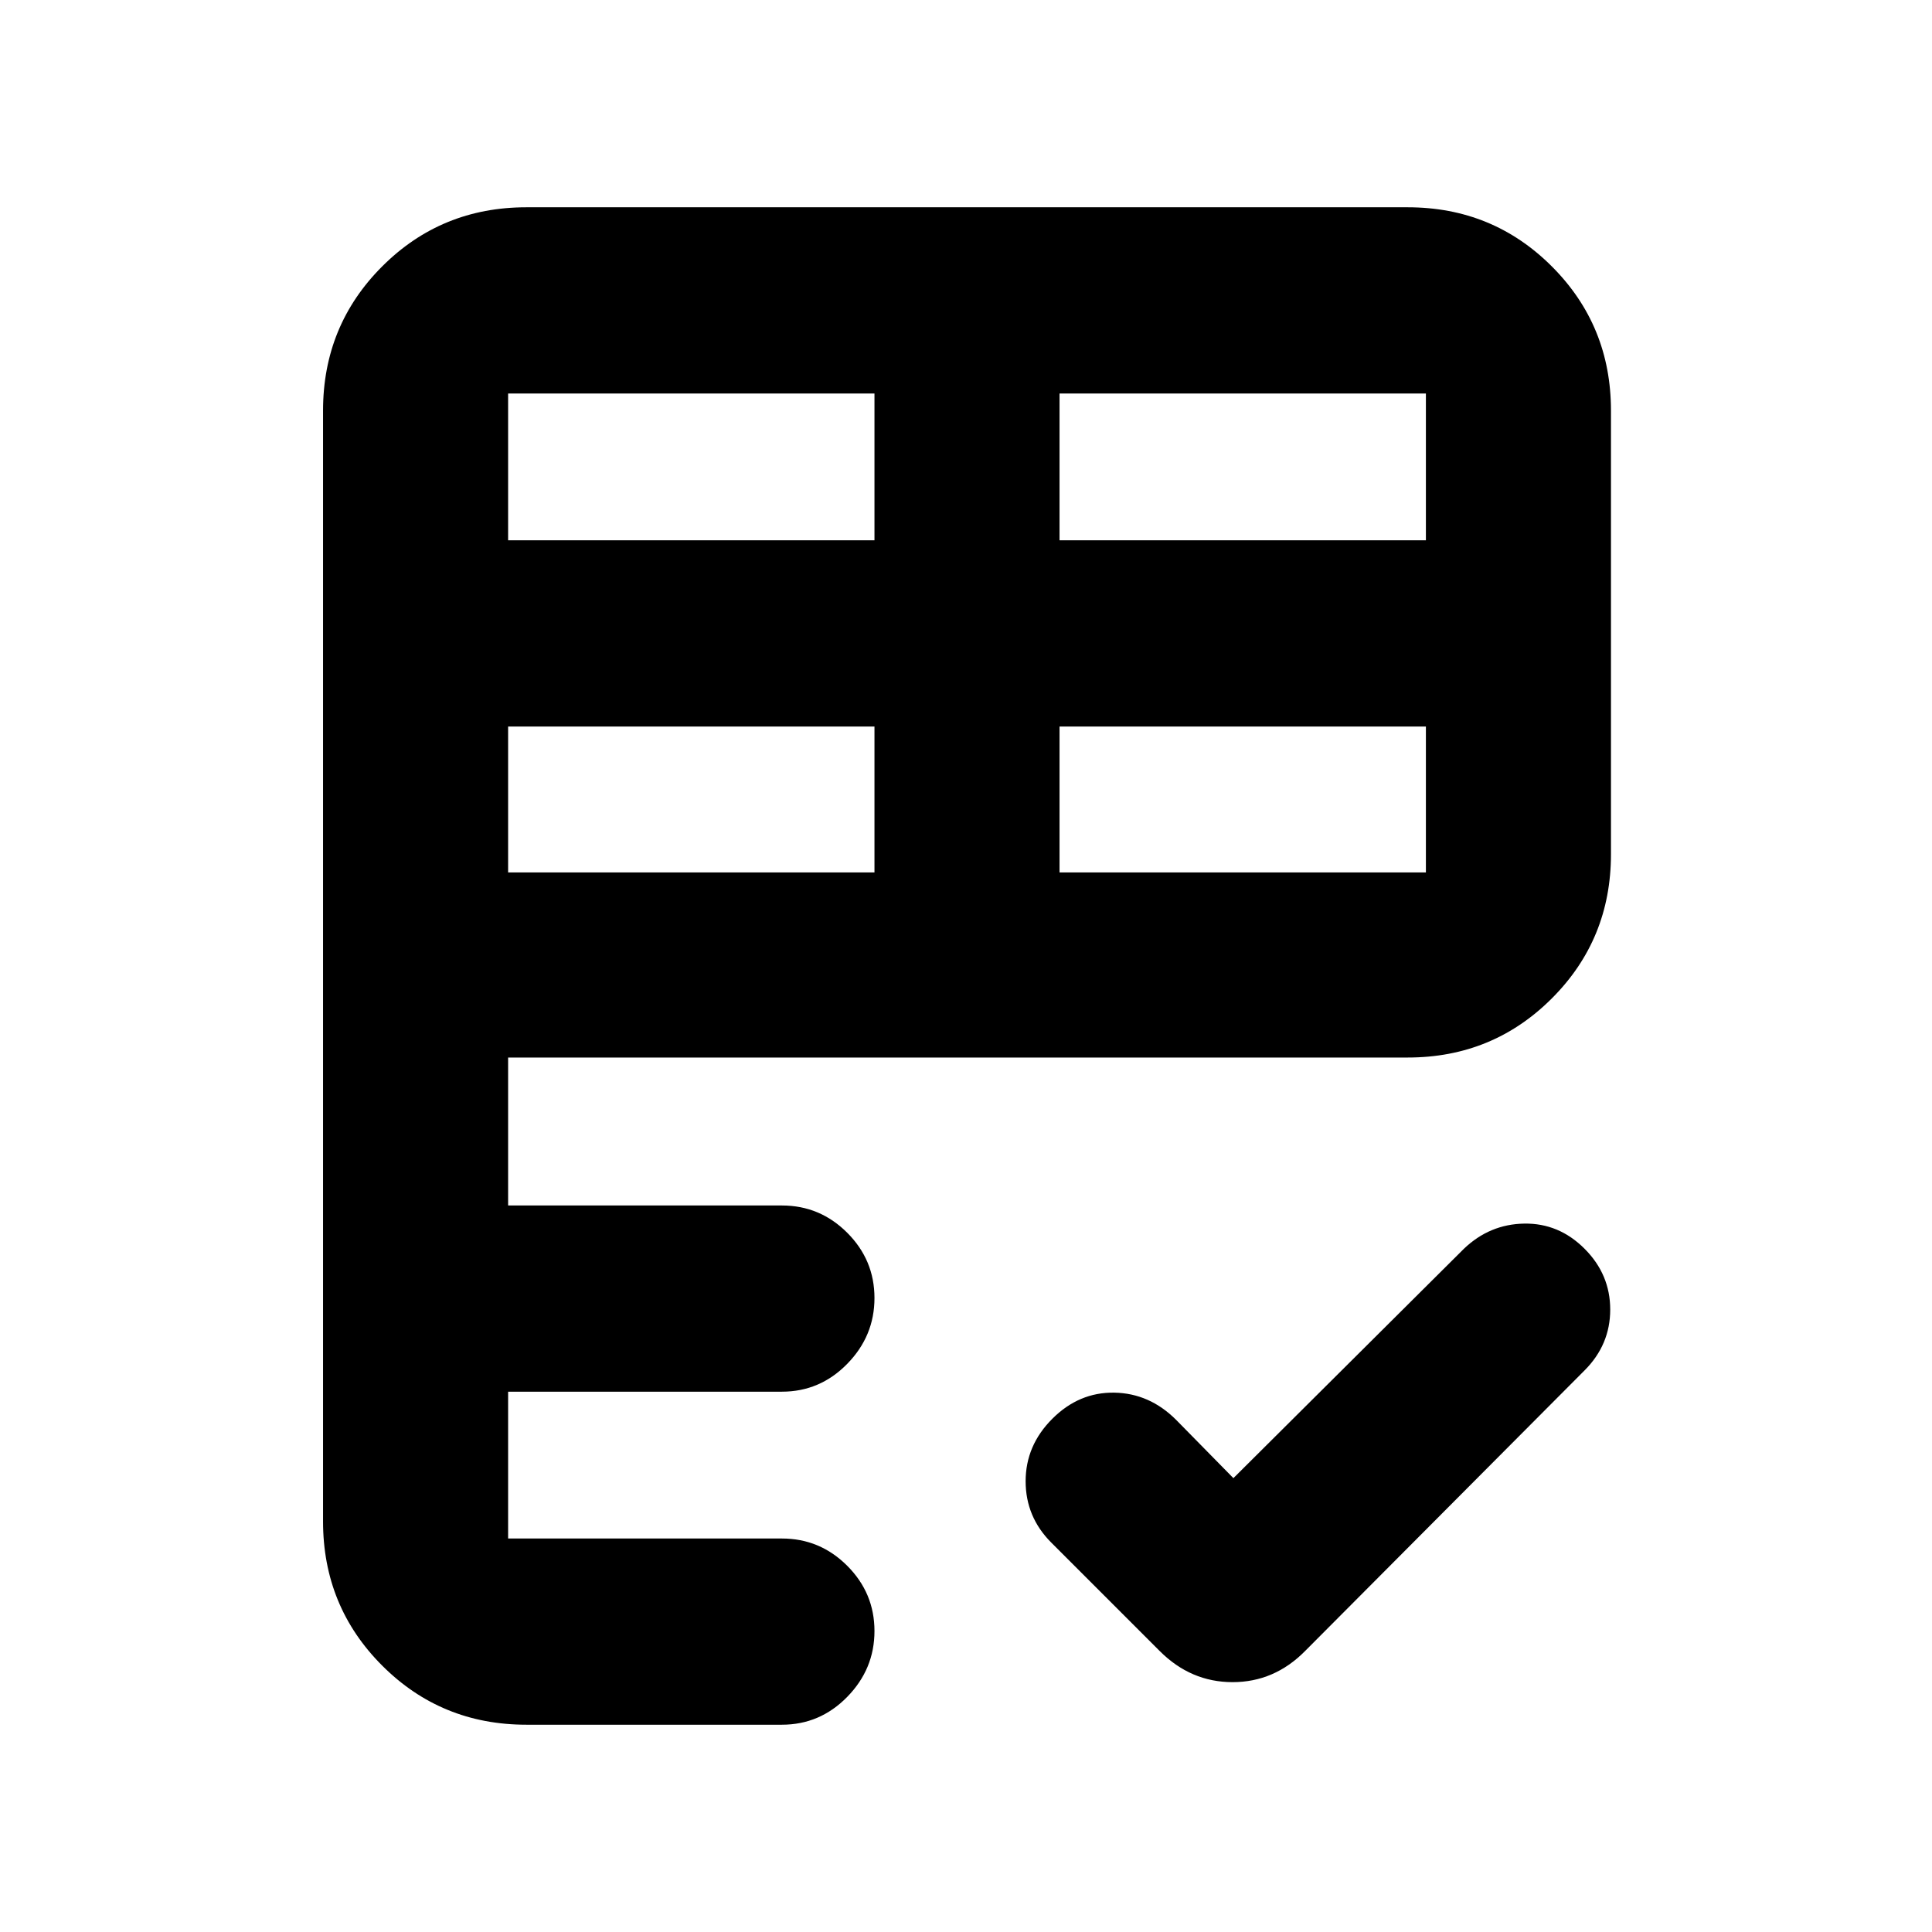 <svg xmlns="http://www.w3.org/2000/svg" height="24" viewBox="0 -960 960 960" width="24"><path d="M160.521-204v-552q0-42.242 29.38-71.622 29.379-29.379 71.622-29.379h437.954q42.243 0 71.622 29.379 29.38 29.38 29.38 71.622v220.477q0 42.243-29.38 71.622-29.379 29.38-71.622 29.38H252.479V-361h136.064q18.891 0 32.435 13.544 13.543 13.543 13.543 32.435 0 18.891-13.543 32.717-13.544 13.827-32.435 13.827H252.479v72.956h136.064q18.891 0 32.435 13.543 13.543 13.544 13.543 32.435 0 18.892-13.543 32.718-13.544 13.826-32.435 13.826h-127.02q-42.243 0-71.622-29.379-29.38-29.38-29.38-71.622Zm452.349-21.521 114.565-114q12.761-12.196 29.956-12.479 17.196-.282 29.957 12.479t12.761 30.239q0 17.478-12.761 30.239L648.479-139.608q-15.275 15.457-36.019 15.457-20.743 0-36.2-15.457l-53.869-53.869q-12.761-12.761-12.761-30.522t13.261-31.022q13.261-13.261 30.772-12.979 17.511.283 30.772 13.544l28.435 28.935ZM252.479-526.479h182.042V-599H252.479v72.521Zm274 0h182.042V-599H526.479v72.521Zm-274-165.044h182.042v-72.956H252.479v72.956Zm274 0h182.042v-72.956H526.479v72.956Z"/></svg>